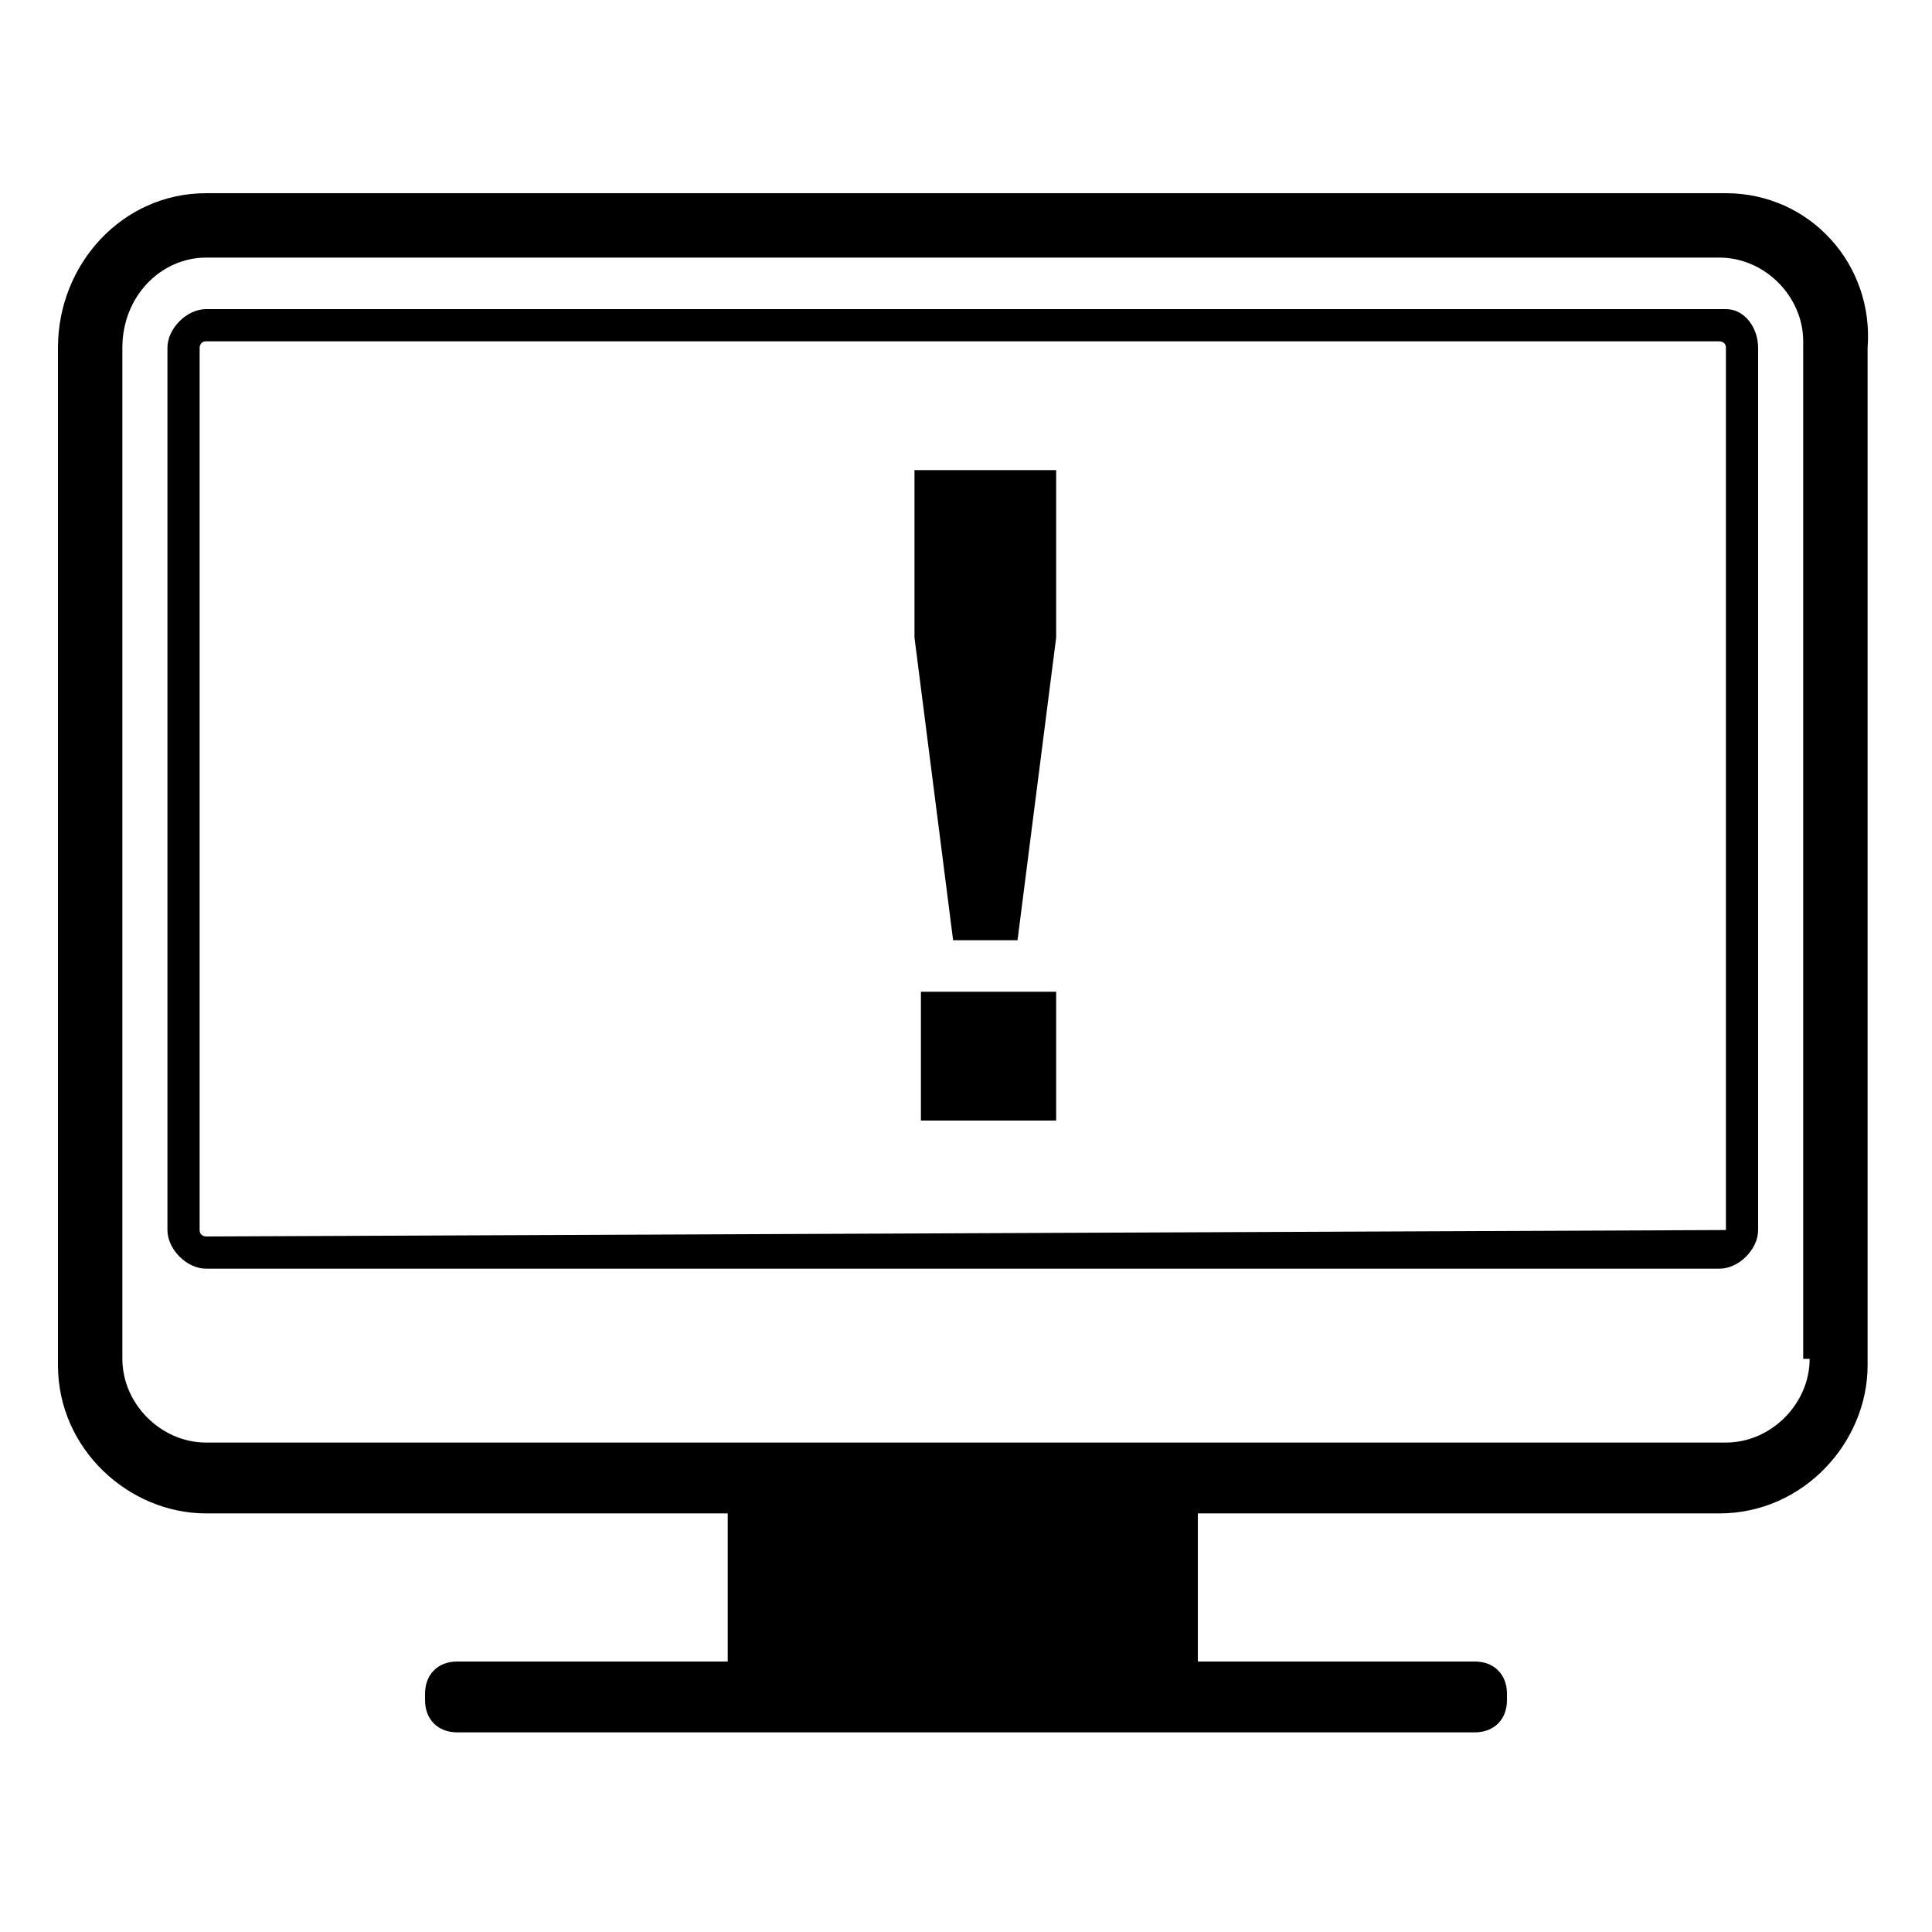 <?xml version="1.0" encoding="utf-8"?>
<!-- Generator: Adobe Illustrator 18.1.1, SVG Export Plug-In . SVG Version: 6.00 Build 0)  -->
<!DOCTYPE svg PUBLIC "-//W3C//DTD SVG 1.1//EN" "http://www.w3.org/Graphics/SVG/1.1/DTD/svg11.dtd">
<svg version="1.1" id="support" xmlns="http://www.w3.org/2000/svg" xmlns:xlink="http://www.w3.org/1999/xlink" x="0px" y="0px"
	 viewBox="0 0 30 30" style="enable-background:new 0 0 30 30;" xml:space="preserve">
<g>
	<path d="M26.8,3H3.2C1.9,3,0.9,4.1,0.9,5.4v15.8c0,1.3,1.1,2.3,2.3,2.3h8.1v2.3H7.1c-0.3,0-0.5,0.2-0.5,0.5v0.1
		c0,0.3,0.2,0.5,0.5,0.5h15.8c0.3,0,0.5-0.2,0.5-0.5v-0.1c0-0.3-0.2-0.5-0.5-0.5h-4.3v-2.3h8.1c1.3,0,2.3-1.1,2.3-2.3V5.4
		C29.1,4.1,28.1,3,26.8,3z M28.1,21.1c0,0.7-0.6,1.3-1.3,1.3H3.2c-0.7,0-1.3-0.6-1.3-1.3V5.4C1.9,4.6,2.5,4,3.2,4h23.5
		c0.7,0,1.3,0.6,1.3,1.3V21.1z"/>
	<path d="M26.8,4.8H3.2c-0.3,0-0.6,0.3-0.6,0.6v13.7c0,0.3,0.3,0.6,0.6,0.6h23.5c0.3,0,0.6-0.3,0.6-0.6V5.4
		C27.3,5.1,27.1,4.8,26.8,4.8z M26.8,19.1C26.8,19.2,26.8,19.2,26.8,19.1L3.2,19.2c0,0-0.1,0-0.1-0.1V5.4c0,0,0-0.1,0.1-0.1h23.5
		c0,0,0.1,0,0.1,0.1V19.1z"/>
	<polygon points="14.2,9.9 14.8,14.6 15.8,14.6 16.4,9.9 16.4,7.3 14.2,7.3 	"/>
	<rect x="14.3" y="15.4" width="2.1" height="2"/>
</g>
</svg>
